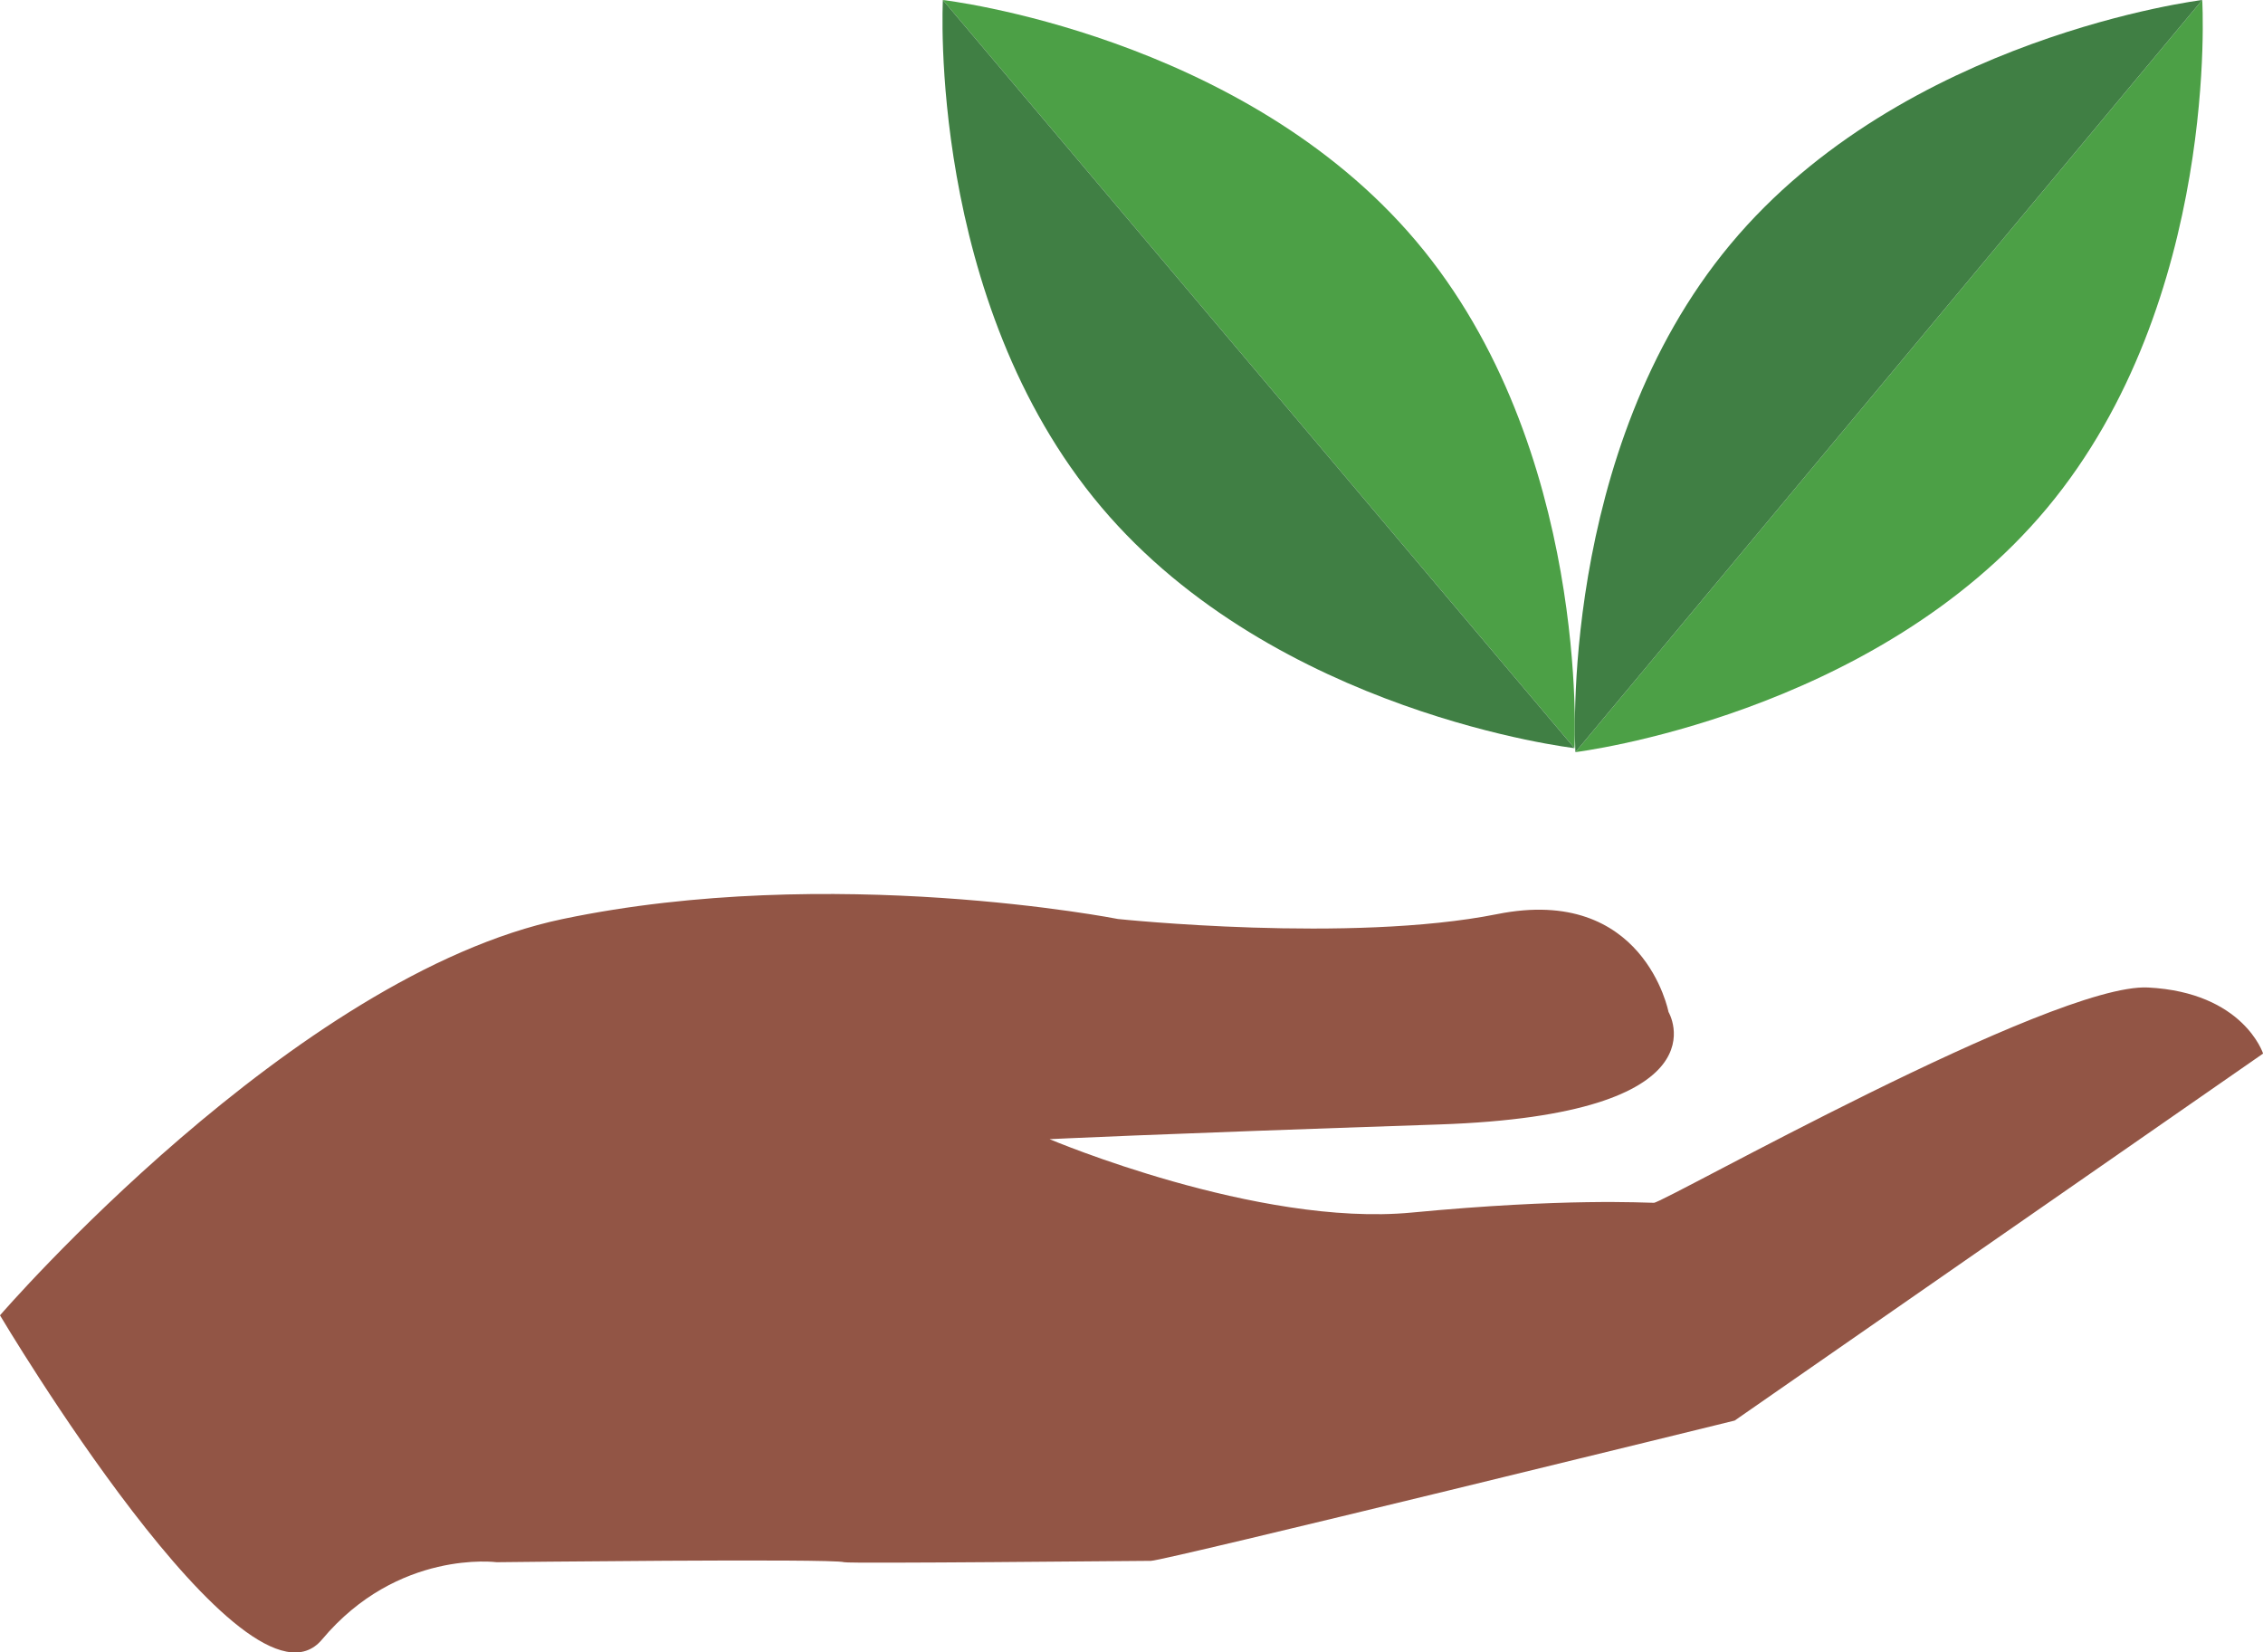 <?xml version="1.0" encoding="UTF-8"?>
<svg id="Layer_1" data-name="Layer 1" xmlns="http://www.w3.org/2000/svg" viewBox="0 0 465.55 339.94">
  <defs>
    <style>
      .cls-1 {
        fill: #925545;
      }

      .cls-1, .cls-2, .cls-3 {
        stroke-width: 0px;
      }

      .cls-2 {
        fill: #4ca046;
      }

      .cls-3 {
        fill: #407f44;
      }
    </style>
  </defs>
  <path class="cls-2" d="m193.97,0s61.48,7.11,97.36,49.61c35.88,42.5,32.58,104.3,32.58,104.3h0S193.97,0,193.97,0Z"/>
  <path class="cls-3" d="m193.97,0s-3.3,61.8,32.58,104.3c35.88,42.5,97.36,49.61,97.36,49.61h0S193.97,0,193.97,0Z"/>
  <g>
    <path class="cls-2" d="m324.1,154.73s61.43-7.5,97.04-50.23C456.75,61.78,453.05,0,453.05,0h0s-128.95,154.73-128.95,154.73Z"/>
    <path class="cls-3" d="m324.1,154.73s-3.7-61.78,31.91-104.5C391.62,7.5,453.05,0,453.05,0h0s-128.95,154.73-128.95,154.73Z"/>
  </g>
  <path class="cls-1" d="m0,270.59s60.4-69.96,115.76-81.53c55.36-11.58,114.25,0,114.25,0,0,0,47.81,5.03,78.01-1.01,30.2-6.04,35.23,20.13,35.23,20.13,0,0,12.58,21.14-47.31,23.15-59.89,2.01-80.02,3.02-80.02,3.02,0,0,42.78,18.12,74.49,15.1,31.71-3.02,47.81-2.01,49.83-2.01s82.04-45.3,101.67-44.29,23.66,13.59,23.66,13.59l-108.71,75.5s-117.37,28.86-120.09,28.86-62.18.6-63.12.28c-2.34-.8-71.47,0-71.47,0,0,0-20.34-2.71-35.94,15.91S0,270.59,0,270.59Z"/>
</svg>